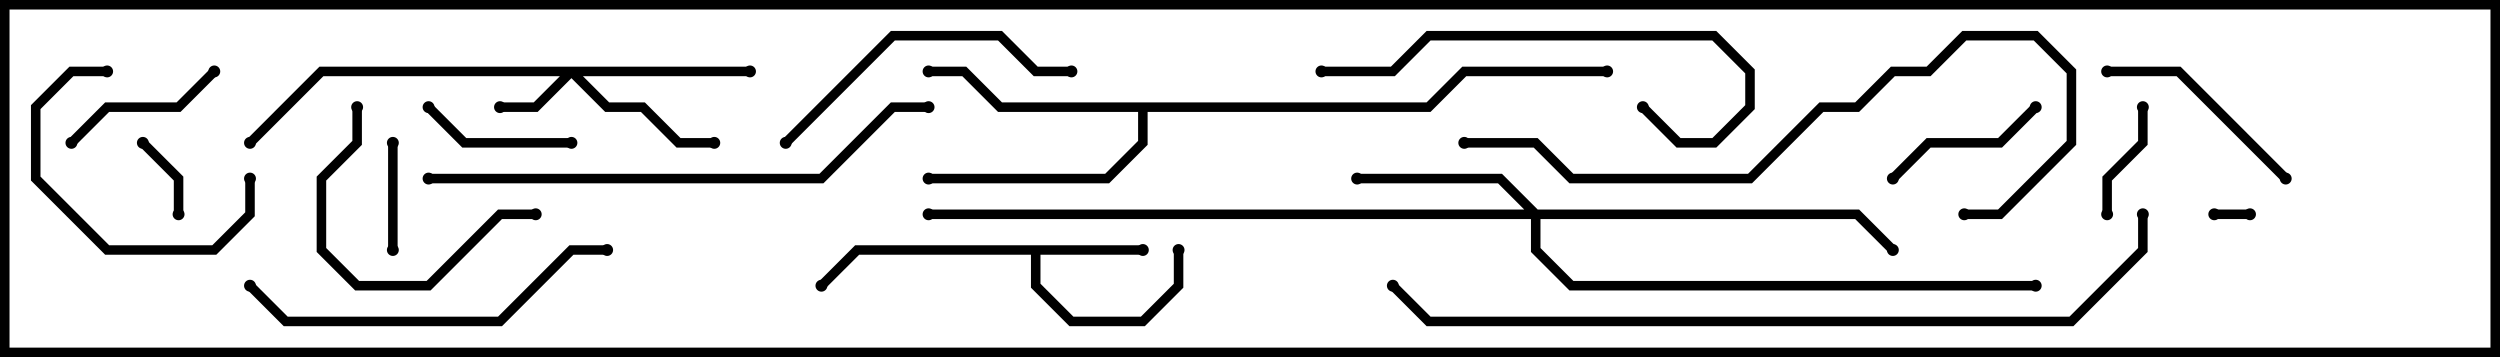 <svg version="1.1" width="105" height="15" xmlns="http://www.w3.org/2000/svg"><path d="M48,10.3L48,10.7L43.7,10.7L43.7,11.917L45.083,13.3L47.917,13.3L49.3,11.917L49.3,10.5L49.7,10.5L49.7,12.083L48.083,13.7L44.917,13.7L43.3,12.083L43.3,10.7L36.083,10.7L34.641,12.141L34.359,11.859L35.917,10.3z" stroke="none"/><path d="M59.917,4.3L61.417,2.8L67.5,2.8L67.5,3.2L61.583,3.2L60.083,4.7L48.2,4.7L48.2,6.083L46.583,7.7L39,7.7L39,7.3L46.417,7.3L47.8,5.917L47.8,4.7L41.917,4.7L40.417,3.2L39,3.2L39,2.8L40.583,2.8L42.083,4.3z" stroke="none"/><path d="M31.5,2.8L31.5,3.2L24.483,3.2L25.583,4.3L27.083,4.3L28.583,5.8L30,5.8L30,6.2L28.417,6.2L26.917,4.7L25.417,4.7L24,3.283L22.583,4.7L21,4.7L21,4.3L22.417,4.3L23.517,3.2L13.583,3.2L10.641,6.141L10.359,5.859L13.417,2.8z" stroke="none"/><path d="M64.583,8.8L78.083,8.8L79.641,10.359L79.359,10.641L77.917,9.2L64.7,9.2L64.7,10.417L66.083,11.8L85.5,11.8L85.5,12.2L65.917,12.2L64.3,10.583L64.3,9.2L39,9.2L39,8.8L64.017,8.8L62.917,7.7L57,7.7L57,7.3L63.083,7.3z" stroke="none"/><path d="M94.5,8.8L94.5,9.2L93,9.2L93,8.8z" stroke="none"/><path d="M7.7,9L7.3,9L7.3,7.583L5.859,6.141L6.141,5.859L7.7,7.417z" stroke="none"/><path d="M16.7,10.5L16.3,10.5L16.3,6L16.7,6z" stroke="none"/><path d="M89.8,4.5L90.2,4.5L90.2,6.083L88.7,7.583L88.7,9L88.3,9L88.3,7.417L89.8,5.917z" stroke="none"/><path d="M24,5.8L24,6.2L19.417,6.2L17.859,4.641L18.141,4.359L19.583,5.8z" stroke="none"/><path d="M79.641,7.641L79.359,7.359L80.917,5.8L83.917,5.8L85.359,4.359L85.641,4.641L84.083,6.2L81.083,6.2z" stroke="none"/><path d="M8.859,2.859L9.141,3.141L7.583,4.7L4.583,4.7L3.141,6.141L2.859,5.859L4.417,4.3L7.417,4.3z" stroke="none"/><path d="M4.5,2.8L4.5,3.2L3.083,3.2L1.7,4.583L1.7,7.417L4.583,10.3L8.917,10.3L10.3,8.917L10.3,7.5L10.7,7.5L10.7,9.083L9.083,10.7L4.417,10.7L1.3,7.583L1.3,4.417L2.917,2.8z" stroke="none"/><path d="M22.5,8.8L22.5,9.2L21.083,9.2L18.083,12.2L14.917,12.2L13.3,10.583L13.3,7.417L14.8,5.917L14.8,4.5L15.2,4.5L15.2,6.083L13.7,7.583L13.7,10.417L15.083,11.8L17.917,11.8L20.917,8.8z" stroke="none"/><path d="M88.5,3.2L88.5,2.8L91.583,2.8L96.141,7.359L95.859,7.641L91.417,3.2z" stroke="none"/><path d="M33.141,6.141L32.859,5.859L37.417,1.3L42.083,1.3L43.583,2.8L45,2.8L45,3.2L43.417,3.2L41.917,1.7L37.583,1.7z" stroke="none"/><path d="M55.5,3.2L55.5,2.8L58.417,2.8L59.917,1.3L72.083,1.3L73.7,2.917L73.7,4.583L72.083,6.2L70.417,6.2L68.859,4.641L69.141,4.359L70.583,5.8L71.917,5.8L73.3,4.417L73.3,3.083L71.917,1.7L60.083,1.7L58.583,3.2z" stroke="none"/><path d="M25.5,10.3L25.5,10.7L24.083,10.7L21.083,13.7L11.917,13.7L10.359,12.141L10.641,11.859L12.083,13.3L20.917,13.3L23.917,10.3z" stroke="none"/><path d="M39,4.3L39,4.7L37.583,4.7L34.583,7.7L18,7.7L18,7.3L34.417,7.3L37.417,4.3z" stroke="none"/><path d="M82.5,9.2L82.5,8.8L83.917,8.8L86.8,5.917L86.8,3.083L85.417,1.7L82.583,1.7L81.083,3.2L79.583,3.2L78.083,4.7L76.583,4.7L73.583,7.7L65.917,7.7L64.417,6.2L61.5,6.2L61.5,5.8L64.583,5.8L66.083,7.3L73.417,7.3L76.417,4.3L77.917,4.3L79.417,2.8L80.917,2.8L82.417,1.3L85.583,1.3L87.2,2.917L87.2,6.083L84.083,9.2z" stroke="none"/><path d="M89.8,9L90.2,9L90.2,10.583L87.083,13.7L59.917,13.7L58.359,12.141L58.641,11.859L60.083,13.3L86.917,13.3L89.8,10.417z" stroke="none"/><circle cx="48" cy="10.5" r="0.25" stroke-width="0" fill="#000" /><circle cx="49.5" cy="10.5" r="0.25" stroke-width="0" fill="#000" /><circle cx="34.5" cy="12" r="0.25" stroke-width="0" fill="#000" /><circle cx="39" cy="3" r="0.25" stroke-width="0" fill="#000" /><circle cx="39" cy="7.5" r="0.25" stroke-width="0" fill="#000" /><circle cx="67.5" cy="3" r="0.25" stroke-width="0" fill="#000" /><circle cx="21" cy="4.5" r="0.25" stroke-width="0" fill="#000" /><circle cx="30" cy="6" r="0.25" stroke-width="0" fill="#000" /><circle cx="31.5" cy="3" r="0.25" stroke-width="0" fill="#000" /><circle cx="10.5" cy="6" r="0.25" stroke-width="0" fill="#000" /><circle cx="57" cy="7.5" r="0.25" stroke-width="0" fill="#000" /><circle cx="79.5" cy="10.5" r="0.25" stroke-width="0" fill="#000" /><circle cx="85.5" cy="12" r="0.25" stroke-width="0" fill="#000" /><circle cx="39" cy="9" r="0.25" stroke-width="0" fill="#000" /><circle cx="94.5" cy="9" r="0.25" stroke-width="0" fill="#000" /><circle cx="93" cy="9" r="0.25" stroke-width="0" fill="#000" /><circle cx="7.5" cy="9" r="0.25" stroke-width="0" fill="#000" /><circle cx="6" cy="6" r="0.25" stroke-width="0" fill="#000" /><circle cx="16.5" cy="10.5" r="0.25" stroke-width="0" fill="#000" /><circle cx="16.5" cy="6" r="0.25" stroke-width="0" fill="#000" /><circle cx="90" cy="4.5" r="0.25" stroke-width="0" fill="#000" /><circle cx="88.5" cy="9" r="0.25" stroke-width="0" fill="#000" /><circle cx="24" cy="6" r="0.25" stroke-width="0" fill="#000" /><circle cx="18" cy="4.5" r="0.25" stroke-width="0" fill="#000" /><circle cx="79.5" cy="7.5" r="0.25" stroke-width="0" fill="#000" /><circle cx="85.5" cy="4.5" r="0.25" stroke-width="0" fill="#000" /><circle cx="9" cy="3" r="0.25" stroke-width="0" fill="#000" /><circle cx="3" cy="6" r="0.25" stroke-width="0" fill="#000" /><circle cx="4.5" cy="3" r="0.25" stroke-width="0" fill="#000" /><circle cx="10.5" cy="7.5" r="0.25" stroke-width="0" fill="#000" /><circle cx="22.5" cy="9" r="0.25" stroke-width="0" fill="#000" /><circle cx="15" cy="4.5" r="0.25" stroke-width="0" fill="#000" /><circle cx="88.5" cy="3" r="0.25" stroke-width="0" fill="#000" /><circle cx="96" cy="7.5" r="0.25" stroke-width="0" fill="#000" /><circle cx="33" cy="6" r="0.25" stroke-width="0" fill="#000" /><circle cx="45" cy="3" r="0.25" stroke-width="0" fill="#000" /><circle cx="55.5" cy="3" r="0.25" stroke-width="0" fill="#000" /><circle cx="69" cy="4.5" r="0.25" stroke-width="0" fill="#000" /><circle cx="25.5" cy="10.5" r="0.25" stroke-width="0" fill="#000" /><circle cx="10.5" cy="12" r="0.25" stroke-width="0" fill="#000" /><circle cx="39" cy="4.5" r="0.25" stroke-width="0" fill="#000" /><circle cx="18" cy="7.5" r="0.25" stroke-width="0" fill="#000" /><circle cx="82.5" cy="9" r="0.25" stroke-width="0" fill="#000" /><circle cx="61.5" cy="6" r="0.25" stroke-width="0" fill="#000" /><circle cx="90" cy="9" r="0.25" stroke-width="0" fill="#000" /><circle cx="58.5" cy="12" r="0.25" stroke-width="0" fill="#000" /><rect x="0" y="0" width="105" height="15" stroke-width="0.8" stroke="#000" fill="none" /></svg>